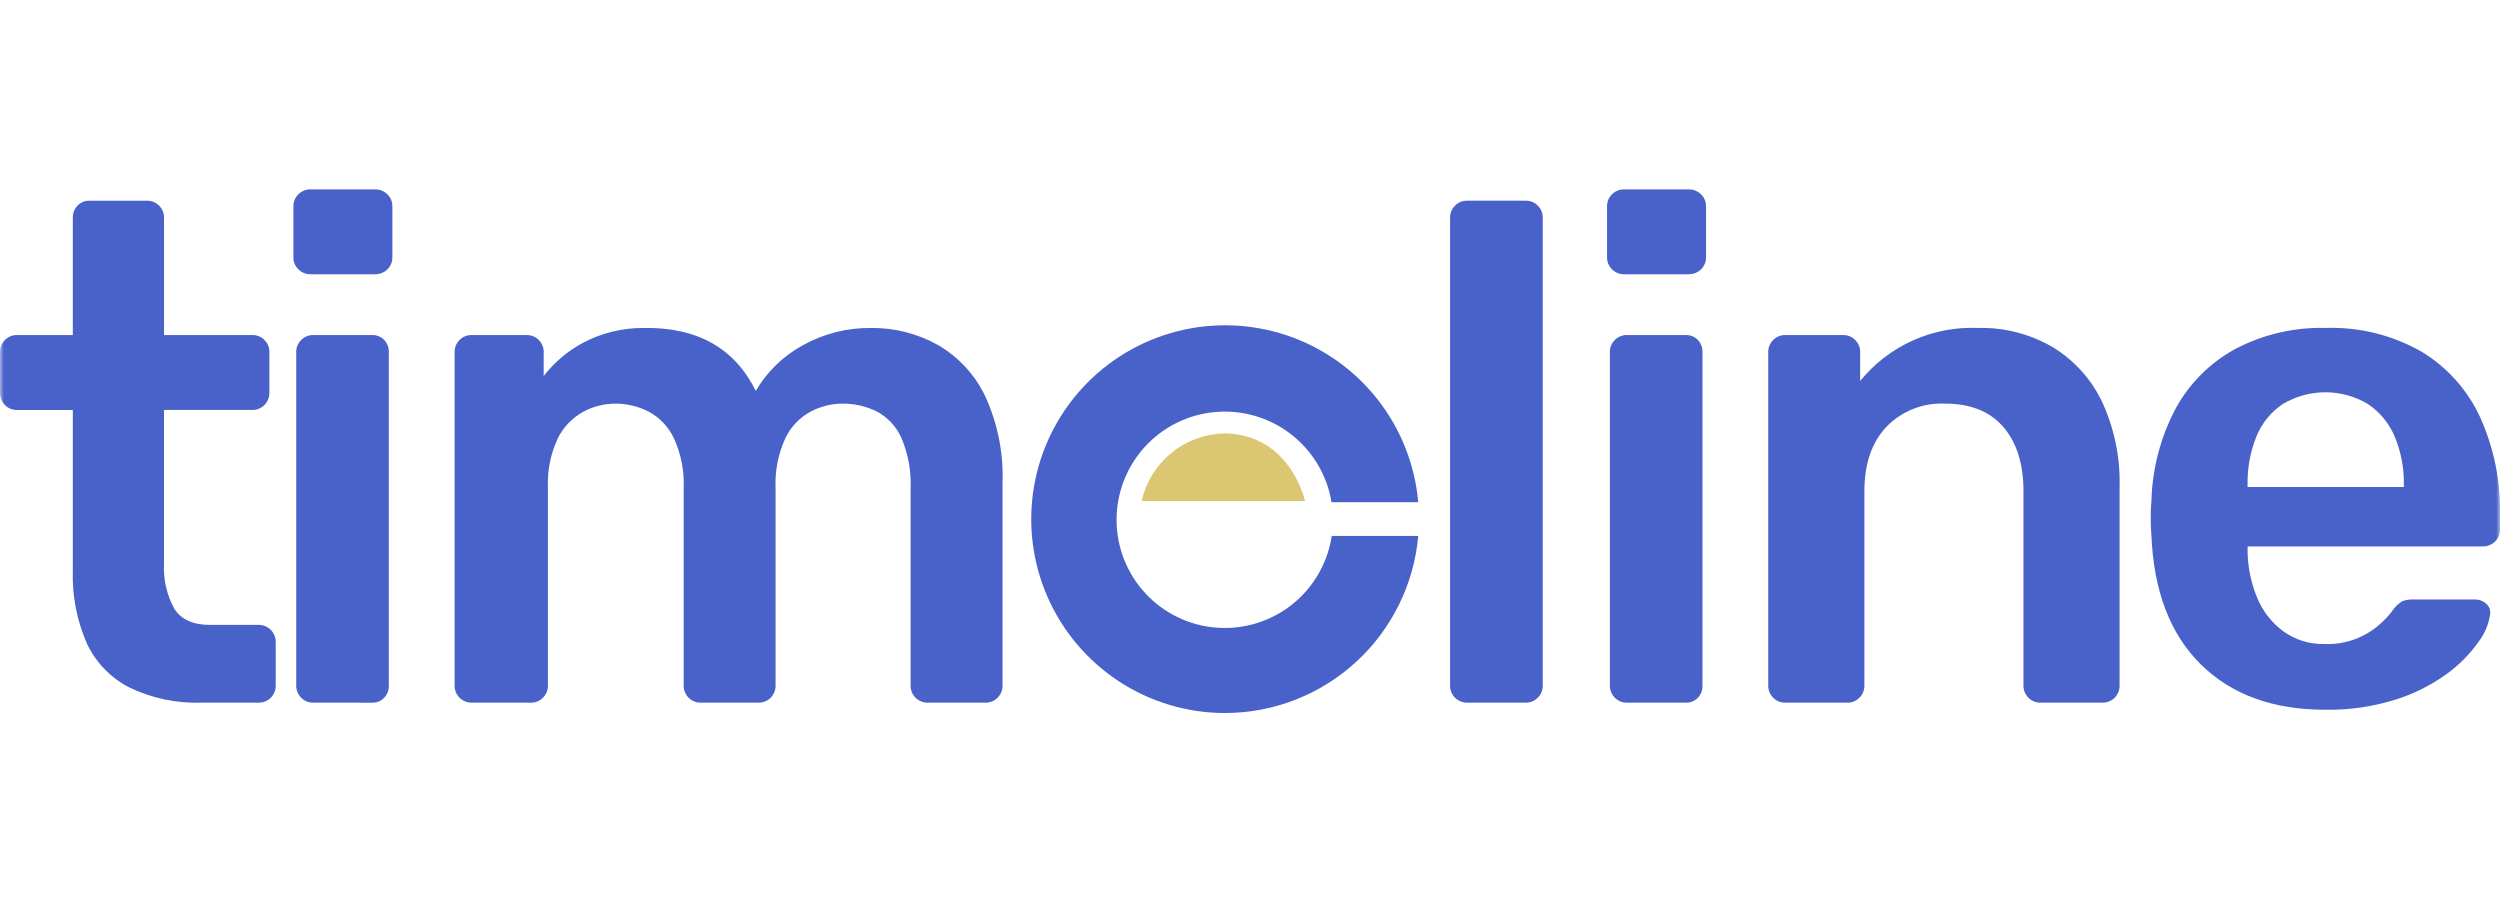 <svg fill="none" height="120" viewBox="0 0 330 120" width="330" xmlns="http://www.w3.org/2000/svg" xmlns:xlink="http://www.w3.org/1999/xlink"><clipPath id="a"><path d="m0 0h330v120h-330z"/></clipPath><mask id="b" height="120" maskUnits="userSpaceOnUse" width="330" x="0" y="0"><path d="m330 0h-330v120h330z" fill="#fff"/></mask><g clip-path="url(#a)"><g mask="url(#b)"><g fill="#4962c9"><path d="m193.651 92.755c-.294.001-.586-.056-.859-.168-.272-.112-.519-.277-.728-.485-.208-.208-.373-.456-.485-.728s-.169-.564-.168-.859v-61.782c-.005-.295.05-.588.162-.861.112-.273.28-.52.491-.726.206-.211.453-.379.726-.491s.566-.168.861-.162h7.75c.295-.005.588.05.861.162s.52.279.726.491c.211.206.379.453.491.726.112.273.167.566.162.861v61.782c.001.294-.056.586-.168.859s-.277.52-.485.728c-.209.208-.456.373-.728.485-.273.112-.565.169-.859.168zm21.092 0c-.294.001-.586-.056-.859-.168-.272-.112-.519-.277-.728-.485-.208-.208-.373-.456-.485-.728s-.169-.564-.168-.859v-44.05c-.005-.295.05-.588.163-.86.112-.273.279-.519.49-.725.206-.211.453-.379.726-.491s.566-.168.861-.162h7.746c.303-.014.606.037.887.149.282.113.536.284.746.504.402.429.62.999.607 1.587v44.05c.013.588-.205 1.158-.607 1.587-.21.219-.464.391-.746.504-.281.113-.584.164-.887.149zm-.373-56.555c-.295.005-.588-.05-.861-.162s-.52-.279-.726-.491c-.211-.206-.379-.453-.491-.726-.112-.273-.167-.566-.162-.861v-6.72c-.005-.295.05-.588.162-.861.112-.273.28-.52.491-.726.206-.211.453-.379.726-.491s.566-.168.861-.162h8.493c.31-.011.619.041.907.153.289.112.552.282.773.5.211.206.379.453.491.726.112.273.167.566.162.861v6.719c.005.295-.05.588-.162.861-.112.273-.28.52-.491.726-.221.218-.484.388-.773.5-.288.112-.597.164-.907.153zm21.277 56.555c-.294.001-.586-.056-.859-.168-.272-.112-.519-.277-.728-.485-.208-.208-.373-.456-.485-.728s-.169-.564-.168-.859v-44.05c-.005-.295.051-.588.163-.86s.28-.519.491-.725c.206-.211.453-.379.726-.491s.566-.168.861-.162h7.653c.295-.005.588.05.861.162s.52.279.726.491c.211.206.379.453.491.726.112.273.167.566.162.861v3.824c1.87-2.304 4.254-4.136 6.961-5.352 2.706-1.216 5.66-1.78 8.624-1.648 3.472-.085 6.899.804 9.892 2.567 2.817 1.731 5.069 4.244 6.483 7.233 1.609 3.509 2.391 7.341 2.286 11.2v26.224c.001.294-.056.586-.168.859s-.277.52-.485.728c-.209.208-.456.373-.728.485-.273.112-.565.169-.859.168h-8.209c-.294.001-.586-.056-.859-.168-.272-.112-.519-.277-.728-.485-.208-.208-.373-.456-.485-.728s-.169-.564-.168-.859v-25.665c0-3.609-.887-6.44-2.66-8.493s-4.34-3.08-7.7-3.08c-1.436-.066-2.869.174-4.205.706-1.335.531-2.543 1.341-3.541 2.374-1.927 2.053-2.891 4.884-2.891 8.493v25.665c.001.294-.056.586-.168.859s-.277.52-.485.728c-.209.208-.456.373-.728.485-.273.112-.565.169-.859.168zm71.3.933c-6.906 0-12.381-1.991-16.425-5.973s-6.221-9.644-6.532-16.985c-.062-.622-.093-1.415-.093-2.38-.009-.763.022-1.526.093-2.286.12-4.255 1.222-8.425 3.22-12.184 1.822-3.316 4.56-6.037 7.886-7.839 3.654-1.906 7.732-2.853 11.852-2.753 4.439-.152 8.833.932 12.693 3.13 3.393 2.052 6.092 5.075 7.746 8.679 1.811 4.031 2.704 8.415 2.614 12.833v1.96c.005.295-.05.588-.162.861-.112.273-.279.52-.491.726-.221.218-.484.388-.773.5-.288.112-.597.164-.907.153h-30.985v.75c.039 2.068.466 4.11 1.26 6.02.723 1.766 1.918 3.299 3.453 4.433 1.588 1.14 3.506 1.73 5.46 1.68 2.673.101 5.281-.835 7.279-2.613.582-.507 1.114-1.07 1.587-1.68.347-.544.809-1.006 1.353-1.353.492-.181 1.016-.26 1.54-.233h8.026c.567-.021 1.119.18 1.54.56.195.172.344.391.433.635.09.244.117.507.08.765-.194 1.325-.724 2.578-1.54 3.64-1.146 1.617-2.549 3.036-4.153 4.2-2.055 1.496-4.34 2.647-6.766 3.406-3.003.945-6.14 1.4-9.288 1.348zm-10.266-29.4h20.625v-.28c.046-2.192-.368-4.37-1.213-6.393-.736-1.748-1.969-3.24-3.546-4.293-1.694-1.008-3.629-1.54-5.6-1.54s-3.906.532-5.6 1.54c-1.572 1.046-2.792 2.542-3.5 4.293-.815 2.031-1.212 4.205-1.167 6.393z"/><path d="m26.598 92.755c-3.253.103-6.484-.568-9.426-1.96-2.498-1.252-4.502-3.306-5.693-5.833-1.337-3.039-1.975-6.34-1.867-9.659v-21.185h-7.372c-.295.005-.588-.05-.861-.162s-.52-.279-.726-.491c-.218-.221-.389-.485-.501-.775-.112-.29-.164-.6-.152-.91v-5.315c-.005-.295.05-.588.163-.86.112-.273.279-.519.49-.725.206-.212.453-.379.726-.492.273-.113.566-.168.861-.163h7.373v-15.492c-.013-.588.205-1.158.607-1.587.21-.219.464-.391.746-.504.282-.113.584-.164.887-.149h7.559c.295-.005.588.05.861.162.273.112.52.279.726.491.211.206.379.453.491.726.112.273.168.566.162.861v15.492h11.668c.295-.005.588.05.861.162.273.112.52.279.726.491.211.206.379.453.491.726.112.273.168.566.162.861v5.315c.011.31-.041.619-.153.907s-.282.552-.5.772c-.206.211-.453.379-.726.491-.273.112-.566.168-.861.162h-11.668v20.256c-.114 2.078.354 4.147 1.353 5.973.902 1.431 2.473 2.146 4.713 2.146h6.439c.294-.001.586.056.859.168s.52.277.728.485c.208.208.373.456.485.728.112.272.169.564.168.859v5.786c.001.294-.056.586-.168.859-.112.272-.277.52-.485.728-.208.208-.456.373-.728.485-.272.112-.564.169-.859.168zm14.745 0c-.294.001-.586-.056-.859-.168-.272-.112-.52-.277-.728-.485-.208-.208-.373-.456-.485-.728-.112-.272-.169-.564-.168-.859v-44.05c-.005-.295.051-.588.163-.86s.28-.519.491-.725c.206-.211.453-.379.726-.491.273-.112.566-.168.861-.162h7.746c.303-.014.605.037.886.15.281.113.535.284.744.503.402.429.62.999.607 1.587v44.05c.013.588-.205 1.158-.607 1.587-.21.219-.464.391-.746.504-.282.113-.584.164-.887.149zm-.373-56.556c-.295.005-.588-.05-.861-.162-.273-.112-.52-.279-.726-.491-.211-.206-.379-.453-.491-.726-.112-.273-.167-.566-.162-.861v-6.719c-.005-.295.05-.588.162-.861.112-.273.279-.52.491-.726.206-.211.453-.379.726-.491.273-.112.566-.168.861-.162h8.493c.31-.011.619.041.907.153s.552.282.772.5c.211.206.379.453.491.726.112.273.168.566.162.861v6.719c.005.295-.05.588-.162.861-.112.273-.279.52-.491.726-.221.218-.484.388-.772.5s-.598.164-.907.153zm21.278 56.556c-.294.001-.586-.056-.859-.168-.272-.112-.52-.277-.728-.485-.208-.208-.373-.456-.485-.728-.112-.272-.169-.564-.168-.859v-44.05c-.005-.295.051-.588.163-.86s.28-.519.491-.725c.206-.211.453-.379.726-.491.273-.112.566-.168.861-.162h7.279c.295-.005.588.05.861.162.273.112.52.279.726.491.211.206.379.453.491.726.112.273.168.566.162.861v3.171c1.42-1.838 3.217-3.35 5.272-4.433 2.434-1.27 5.141-1.926 7.886-1.913 7.093-.125 12.039 2.644 14.839 8.306 1.479-2.536 3.626-4.619 6.206-6.02 2.751-1.536 5.856-2.324 9.006-2.286 3.085-.038 6.126.734 8.819 2.24 2.719 1.573 4.899 3.932 6.253 6.766 1.643 3.58 2.426 7.495 2.286 11.432v26.785c.001.294-.056.586-.168.859s-.277.52-.485.728c-.209.208-.456.373-.728.485-.273.112-.565.169-.859.168h-7.653c-.294.001-.586-.056-.859-.168-.272-.112-.519-.277-.728-.485-.208-.208-.373-.456-.485-.728s-.169-.564-.168-.859v-26.035c.099-2.287-.315-4.567-1.213-6.673-.667-1.499-1.817-2.731-3.266-3.5-1.422-.697-2.988-1.048-4.572-1.027-1.43.015-2.837.367-4.106 1.027-1.463.78-2.64 2.006-3.36 3.5-.963 2.088-1.412 4.376-1.307 6.673v26.035c.001.294-.056.586-.168.859s-.277.52-.485.728c-.209.208-.456.373-.728.485-.273.112-.564.169-.859.168h-7.652c-.294.001-.586-.056-.859-.168-.272-.112-.52-.277-.728-.485-.208-.208-.373-.456-.485-.728s-.169-.564-.168-.859v-26.035c.104-2.297-.344-4.585-1.307-6.673-.72-1.494-1.897-2.72-3.36-3.5-1.361-.683-2.864-1.034-4.386-1.027-1.467.009-2.909.377-4.2 1.073-1.45.798-2.622 2.019-3.36 3.5-.967 2.07-1.414 4.345-1.305 6.627v26.035c.001.294-.056.586-.168.859-.112.272-.277.52-.485.728-.208.208-.456.373-.728.485-.272.112-.564.169-.859.168z"/><path d="m161.656 94.12c-4.964-.011-9.817-1.466-13.969-4.186-4.151-2.721-7.422-6.59-9.414-11.137s-2.618-9.575-1.803-14.471c.816-4.896 3.037-9.45 6.394-13.106 3.358-3.656 7.706-6.257 12.515-7.486s9.872-1.032 14.572.565c4.699 1.598 8.833 4.528 11.897 8.433 3.064 3.905 4.926 8.617 5.359 13.562h-11.446c-.583-3.547-2.483-6.743-5.319-8.951-2.837-2.208-6.401-3.265-9.983-2.961-3.581.304-6.917 1.948-9.34 4.603-2.423 2.655-3.756 6.126-3.732 9.721.023 3.594 1.401 7.048 3.859 9.671 2.457 2.623 5.813 4.223 9.399 4.481 3.585.258 7.135-.846 9.943-3.091 2.807-2.245 4.665-5.466 5.202-9.02h11.417c-.565 6.385-3.502 12.327-8.232 16.653s-10.909 6.724-17.319 6.719z"/></g><path d="m172.284 66.13c-1.7-5.889-5.786-8.916-10.672-8.916-2.554.052-5.018.959-6.996 2.575-1.979 1.616-3.36 3.848-3.922 6.341z" fill="#dbc772"/></g></g></svg>